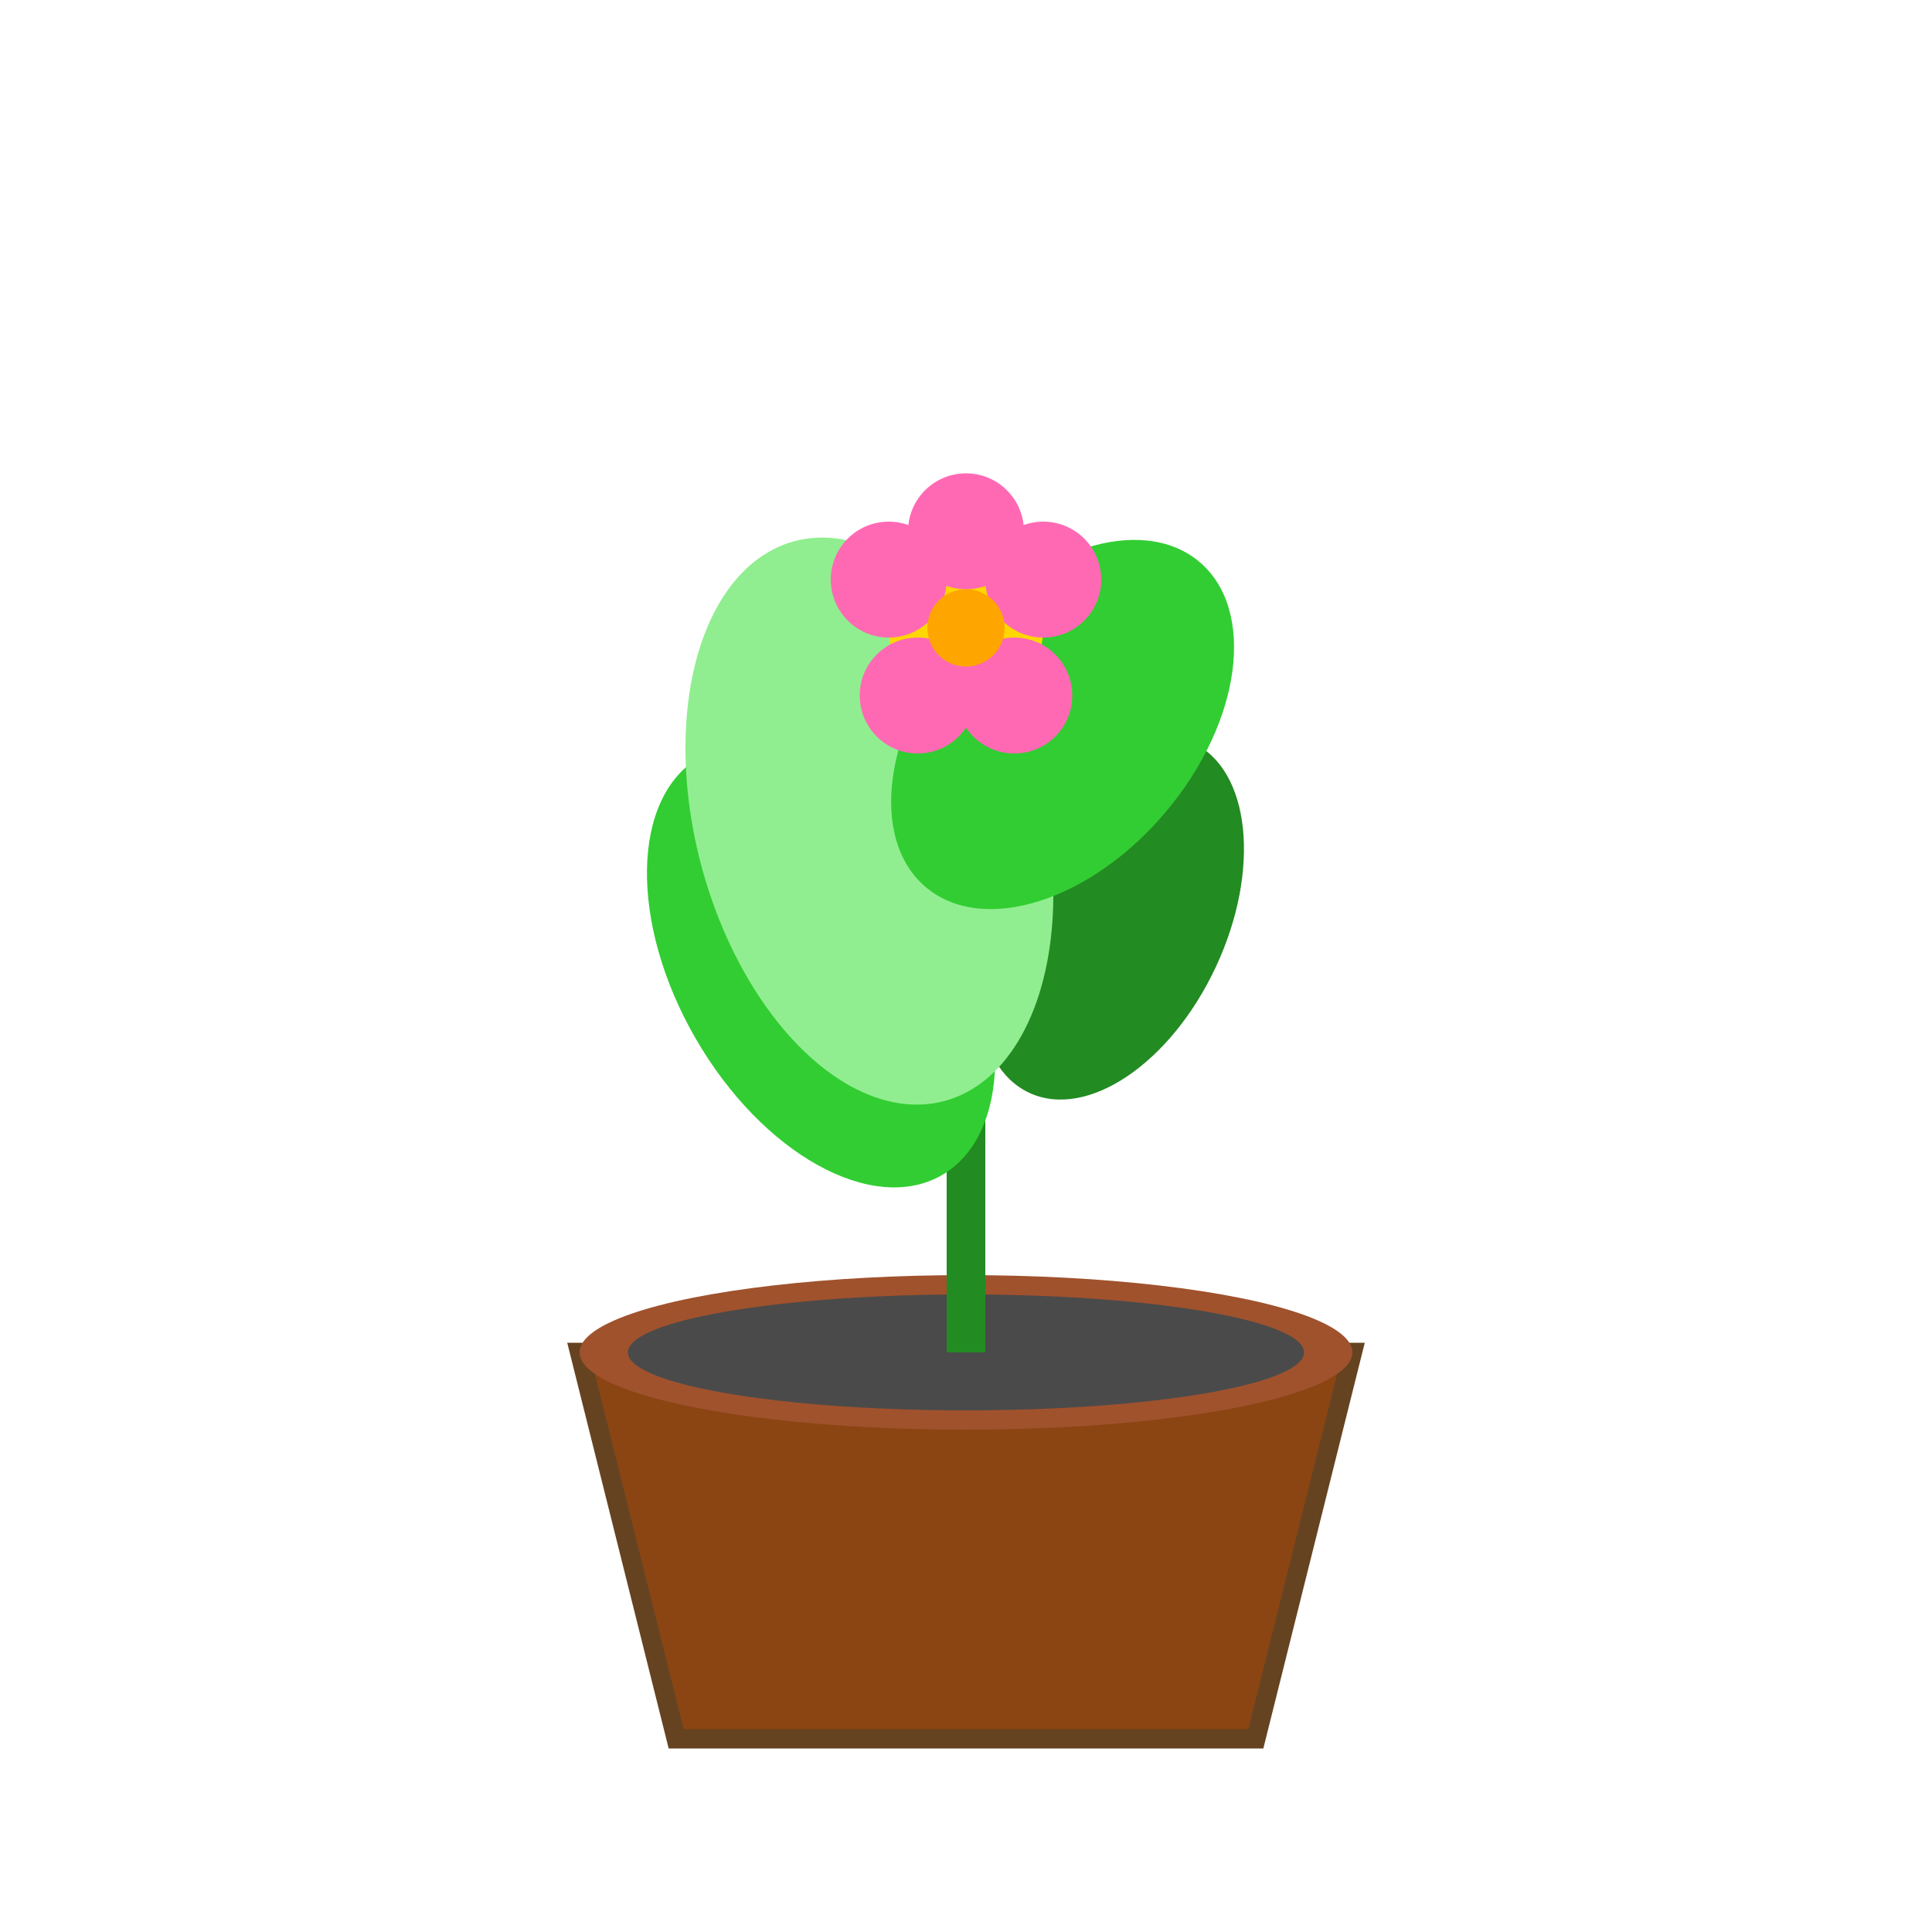 <svg width="200" height="200" viewBox="0 0 200 200" fill="none" xmlns="http://www.w3.org/2000/svg">
  <!-- Pot -->
  <path d="M60 140 L140 140 L130 180 L70 180 Z" fill="#8B4513" stroke="#654321" stroke-width="2"/>
  <ellipse cx="100" cy="140" rx="40" ry="8" fill="#A0522D"/>
  
  <!-- Terre -->
  <ellipse cx="100" cy="140" rx="35" ry="6" fill="#4A4A4A"/>
  
  <!-- Tige principale -->
  <line x1="100" y1="140" x2="100" y2="80" stroke="#228B22" stroke-width="4"/>
  
  <!-- Feuilles -->
  <ellipse cx="85" cy="100" rx="15" ry="25" fill="#32CD32" transform="rotate(-30 85 100)"/>
  <ellipse cx="115" cy="95" rx="12" ry="20" fill="#228B22" transform="rotate(25 115 95)"/>
  <ellipse cx="90" cy="85" rx="18" ry="30" fill="#90EE90" transform="rotate(-15 90 85)"/>
  <ellipse cx="110" cy="75" rx="14" ry="22" fill="#32CD32" transform="rotate(40 110 75)"/>
  
  <!-- Fleur -->
  <circle cx="100" cy="65" r="8" fill="#FFD700"/>
  <circle cx="92" cy="60" r="6" fill="#FF69B4"/>
  <circle cx="108" cy="60" r="6" fill="#FF69B4"/>
  <circle cx="95" cy="72" r="6" fill="#FF69B4"/>
  <circle cx="105" cy="72" r="6" fill="#FF69B4"/>
  <circle cx="100" cy="55" r="6" fill="#FF69B4"/>
  
  <!-- Centre de la fleur -->
  <circle cx="100" cy="65" r="4" fill="#FFA500"/>
</svg>